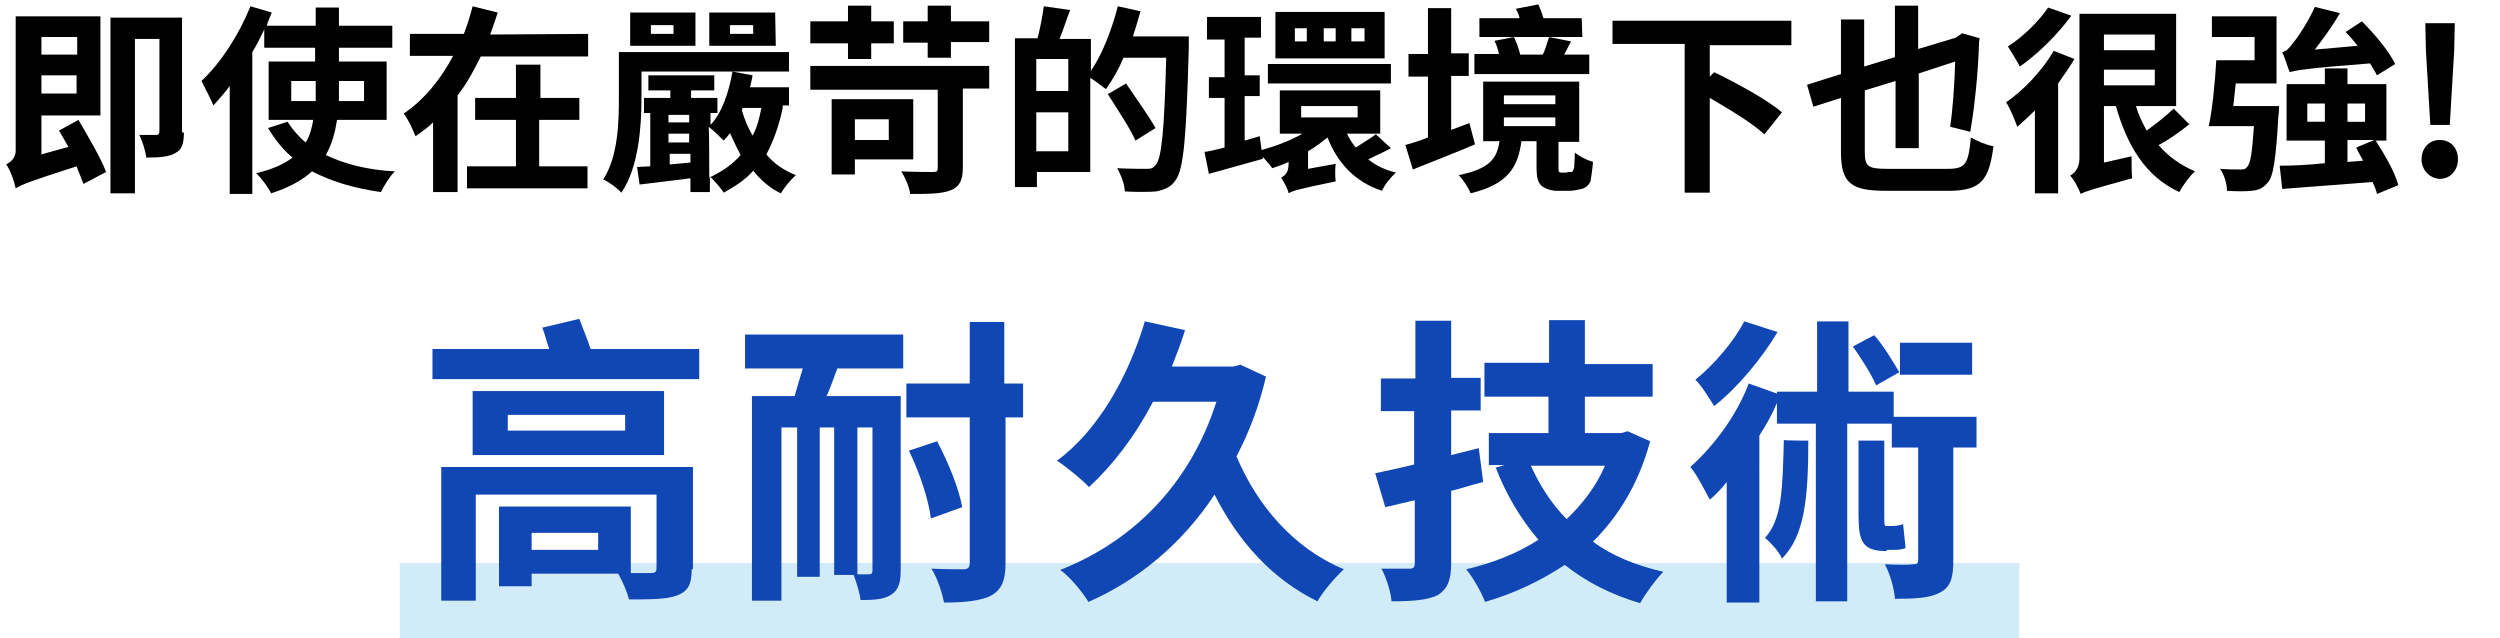 <?xml version="1.0" encoding="utf-8"?>
<!-- Generator: Adobe Illustrator 26.0.3, SVG Export Plug-In . SVG Version: 6.00 Build 0)  -->
<svg version="1.1" id="head-block-04_sp.svg" xmlns="http://www.w3.org/2000/svg" xmlns:xlink="http://www.w3.org/1999/xlink"
	 x="0px" y="0px" viewBox="0 0 398.3 101.7" style="enable-background:new 0 0 398.3 101.7;" xml:space="preserve">
<style type="text/css">
	.st0{opacity:0.2;fill:#1E9FE0;enable-background:new    ;}
	.st1{fill:#1147B4;}
</style>
<rect id="長方形_978" x="63.7" y="89.7" class="st0" width="258" height="13"/>
<g>
	<path class="st1" d="M111.4,55.6v4.8H68.9v-4.8h18.6c-0.4-1.1-0.7-2.4-1.1-3.4l5.9-1.4c0.6,1.6,1.3,3.3,1.8,4.8
		C94.1,55.6,111.4,55.6,111.4,55.6z M110.2,90.7c0,2.5-0.6,3.5-2.4,4.2c-1.7,0.6-4.4,0.6-7.6,0.6c-0.3-1.3-1-2.8-1.7-4.1H84.7v2
		h-5.2V80.7h21v10.6h-0.7c1.7,0,3.4,0,3.8,0c0.7,0,1-0.1,1-0.8V78.8H75.8v16.9h-5.5V74.4h40.1v16.3H110.2z M105.7,72.5H75.3V62.3
		h30.5v10.2H105.7z M99.6,66.1H80.9v2.5h18.7C99.6,68.6,99.6,66.1,99.6,66.1z M95.4,84.9H84.7v2.7h10.6v-2.7H95.4z"/>
	<path class="st1" d="M118.7,53.3h25.2v5.4h-10.5c-0.6,1.6-1.1,3.1-1.7,4.4h11.8v27.6c0,2.1-0.3,3.3-1.6,4.1
		c-1.1,0.7-2.7,0.8-4.8,0.8c-0.1-1-0.6-2.7-1.1-4h-3.1V68.1h-2.3v23.8H127V68.1h-2.5v27.6h-4.7V63.1h6.8c0.4-1.4,0.8-2.8,1.3-4.4
		h-9.2L118.7,53.3C118.7,53.3,118.7,53.3,118.7,53.3z M138.9,68.1h-2.3v23.4c0.8,0,1.6,0,1.8,0c0.4,0,0.6-0.1,0.6-0.6V68.1H138.9z
		 M163.2,66.5h-3v23.2c0,2.8-0.6,4.2-2.3,5.2c-1.6,0.8-4.1,1.1-7.5,1.1c-0.3-1.6-1.1-4-2-5.4c2.3,0.1,4.4,0.1,5.1,0.1s1-0.3,1-1
		V66.5h-10.1v-5.4h10.1v-9.8h5.5v9.8h3v5.4H163.2z M149.3,70.3c1.8,3.4,3.5,7.6,4,10.5l-5,1.8c-0.3-2.8-1.8-7.4-3.5-10.8L149.3,70.3
		z"/>
	<path class="st1" d="M201.7,60c-1.1,4.7-2.7,8.9-4.7,12.7c3.3,7.9,9.2,14.7,17.1,18c-1.4,1.3-3.3,3.5-4.2,5.1
		c-7.2-3.5-12.6-9.5-16.4-17c-5.2,7.9-12.3,13.7-20.1,17.1c-0.8-1.4-3-4.1-4.5-5.1c11.5-4.5,20.7-13.6,24.9-26.8h-10.1
		c-2.8,5.4-6.4,10.1-10.2,13.6c-1-1.1-3.7-3.3-5.1-4.2c6.5-4.8,11.3-13.2,14-22.2l6.4,1.4c-0.6,2-1.4,4-2.1,5.8h9.8l1.1-0.3
		L201.7,60z"/>
	<path class="st1" d="M236.3,76.8c-1.7,0.4-3.4,1-5.1,1.4v11.5c0,2.8-0.6,4.1-2.1,5.1c-1.6,0.8-4,1-7.4,1c-0.1-1.4-0.8-3.7-1.6-5.2
		c1.8,0,3.8,0,4.5,0s0.8-0.3,0.8-1v-9.9l-4.7,1.1l-1.6-5.4c1.8-0.4,3.8-0.8,6.2-1.4v-8.5H220v-5.2h5.5v-9.2h5.7v9.1h4.7v5.2h-4.7
		v7.1l4.4-1.1L236.3,76.8z M262.9,70.3c-1.8,6.7-5,11.9-9.1,16c3.1,2.3,6.9,3.8,11.2,4.8c-1.1,1.1-2.8,3.4-3.7,5
		c-4.7-1.4-8.6-3.4-12-6.1c-3.8,2.5-7.9,4.5-12.7,5.9c-0.6-1.6-2-4-3-5.2c4.2-1,8.1-2.5,11.5-4.7c-2.8-3.3-5.1-7.1-6.8-11.5l1.4-0.4
		h-2.5V69h9.5v-5.8h-10.2v-5.4h10.3V51h5.7v7h10.8v5.2h-10.8V69h5.8l1-0.3L262.9,70.3z M243.9,74.2c1.4,3.1,3.3,6.1,5.7,8.5
		c2.5-2.4,4.7-5.2,6.1-8.5H243.9z"/>
	<path class="st1" d="M314.9,71.3h-3.7v18c0,2.7-0.4,4.2-2.1,5.1s-4,1-7.2,1c-0.1-1.6-0.8-4-1.6-5.5c2,0.1,4,0.1,4.5,0
		c0.6,0,0.8-0.1,0.8-0.7V71.3h-4.2v-3.8h-7.1v28.3h-5V67.5h-6.2v-3.3c-0.7,1.7-1.7,3.5-2.8,5.2V96h-5.2V76.8c-0.8,1-1.8,2.1-2.7,2.8
		c-0.6-1.1-2.1-4.1-3.1-5.2c3.7-3.3,7.4-8.2,9.3-13.3l4.5,1.6v-0.3h6.4V51.2h5v11.2h7.2v4h13.2L314.9,71.3L314.9,71.3z M283.2,52.9
		c-2.5,4.2-6.4,8.9-10.1,11.8c-0.7-1.1-2-3.3-3-4.2c3-2.4,6.2-6.2,7.8-9.3L283.2,52.9z M288.1,70.2c0,9.2-0.6,15.2-4.2,18.8
		c-0.4-1-1.7-2.5-2.7-3.3c2.7-3,2.8-7.6,3-15.6C284.2,70.2,288.1,70.2,288.1,70.2z M298.9,61.4c-0.7-1.7-2.3-4.2-3.7-6.2l3.4-1.8
		c1.6,1.8,3.1,4.4,4,5.9L298.9,61.4z M300.6,87.8c-3.8,0-4.5-1.4-4.5-5.7V70.2h4.1v11.9c0,1.3,0,1.7,0.3,1.7h1.1
		c0.4,0,1.1-0.1,1.6-0.3c0.1,1,0.3,3,0.4,3.8c-0.6,0.3-1.3,0.3-2,0.3h-1V87.8z M314.2,59.7h-11.5v-5.1h11.5V59.7z"/>
</g>
<g>
	<path d="M12.5,19.1c1.5,2.6,3.6,6.1,4.4,8.3l-3.6,1.9c-0.3-0.8-0.7-1.8-1.1-2.8c-7.5,2.4-8.7,2.9-9.7,3.5c-0.2-1-0.8-2.8-1.5-3.8
		c0.7-0.4,1.5-1,1.5-2.2V2.6H16v15.8H6.6v6.2l4.3-1.2c-0.6-1-1-1.8-1.5-2.6L12.5,19.1z M6.6,5.9v2.8h5.7V5.9H6.6z M12.2,14.9V12H6.6
		v2.9H12.2z M29.3,21.1c0,1.7-0.3,2.8-1.4,3.3c-1,0.6-2.5,0.7-4.6,0.7c-0.1-1-0.6-2.6-1.1-3.6c1.1,0,2.4,0,2.6,0
		c0.4,0,0.6-0.1,0.6-0.6V6.2h-3.9v24.6h-3.9v-28H29v18.3C29,21.1,29.3,21.1,29.3,21.1z"/>
	<path d="M53.7,19.1c-0.3,1.9-0.8,3.9-1.8,5.6c2.9,1.4,6.7,2.4,11,2.6c-0.8,0.8-1.8,2.4-2.2,3.3c-4.3-0.6-7.9-1.7-11-3.3
		c-1.5,1.4-3.7,2.6-6.5,3.5c-0.4-0.8-1.5-2.4-2.4-3.2c2.5-0.6,4.4-1.4,5.8-2.5c-1.5-1.2-2.8-2.9-3.9-4.7l3.1-1
		c0.8,1.2,1.8,2.4,2.9,3.3c0.7-1.1,1-2.4,1.2-3.6h-7.1V9.8h7.4V7.6h-8.1V4.7c-0.6,1.2-1.2,2.5-1.9,3.6v22.6h-3.6V13.7
		c-0.8,1.1-1.7,2.1-2.6,3.1c-0.4-1-1.4-2.9-1.9-3.9c3.1-2.9,6-7.4,7.8-11.9l3.4,1c-0.3,0.7-0.6,1.4-0.8,2.1h7.8V1.2H54v2.9h8.5v3.5
		H54v2.2h7.6v9.3H53.7z M50.3,16.1v-0.4v-2.8h-3.9v3.2H50.3z M54,12.9v2.8v0.4h4v-3.2C58,12.9,54,12.9,54,12.9z"/>
	<path d="M93.7,5.4V9H76.6c-1.1,2.2-2.2,4.3-3.7,6.2v15.4H69V19.5c-0.8,0.8-1.8,1.5-2.8,2.2c-0.4-1-1.2-2.8-1.9-3.6
		c3.3-2.2,6-5.6,7.9-9.2h-6.9V5.4h8.6c0.6-1.5,1-2.9,1.4-4.4l4,1c-0.4,1.2-0.8,2.4-1.2,3.5L93.7,5.4L93.7,5.4z M86.1,26.5h7.5V30
		H74.4v-3.5h7.8v-7.4h-6.5v-3.5h6.5v-5.3h3.9v5.3h6.2v3.5h-6.4v7.4H86.1z"/>
	<path d="M102.2,15.6c0,4.4-0.4,11-3.2,15.1c-0.6-0.7-2.1-1.8-2.9-2.1c2.4-3.7,2.5-9.2,2.5-13V8.3h27.1v3.1h-23.5V15.6z M110.8,7.3
		h-10.4V2h10.4V7.3z M124.7,17.2c-0.6,2.9-1.5,5.3-2.6,7.4c1.2,1.5,2.9,2.6,4.7,3.3c-0.8,0.7-1.8,1.9-2.4,2.9
		c-1.7-0.8-3.2-2.1-4.4-3.6c-1.2,1.4-2.9,2.5-4.7,3.5c-0.4-0.7-1.5-1.9-2.2-2.6v2.5H110v-2.2c-2.9,0.4-5.8,0.7-8.1,1l-0.4-2.8
		l2.1-0.1V18h-1v-2.4h4.2v-1.2h-3.5V12h10.5v2.4h-3.7v1.2h4.2V18h-1.1v1.9c1.8-1.9,2.9-5.1,3.5-8.5l3.2,0.6
		c-0.1,0.7-0.3,1.4-0.4,1.9h6.2v2.9h-1C124.7,16.8,124.7,17.2,124.7,17.2z M107.3,4h-3.6v1.4h3.6V4z M106.5,18.3v1.2h3.3v-1.2H106.5
		z M106.5,22.7h3.3v-1.4h-3.3V22.7z M110,25.9v-1.4h-3.3v1.7L110,25.9z M123.6,7.3H113V2h10.5L123.6,7.3L123.6,7.3z M113,28.3
		c2.1-1,3.7-2.1,5-3.6c-0.6-1.1-1.1-2.2-1.7-3.5c-0.3,0.4-0.6,0.8-1,1.2c-0.6-0.6-1.7-1.7-2.4-2.2C113,20.2,113,28.3,113,28.3z
		 M120,4h-3.7v1.4h3.7V4z M118.3,17.2l-0.1,0.4c0.4,1.4,1,2.8,1.7,4c0.7-1.2,1.1-2.8,1.4-4.4C121.2,17.2,118.3,17.2,118.3,17.2z"/>
	<path d="M135.1,6.9h-6V3.4h6V0.9h3.7v2.5h3.6v3.5h-3.6v2.5h-3.7V6.9z M129.1,10.5h28.5v3.6h-4.2v12.6c0,2.1-0.6,3.1-1.9,3.6
		c-1.5,0.6-3.6,0.6-6.5,0.6c-0.1-1.1-0.8-2.6-1.4-3.6c1.9,0.1,4.4,0.1,5,0.1c0.7,0,0.8-0.1,0.8-0.7V14.3h-20.3L129.1,10.5
		L129.1,10.5z M136.2,25.4v2.4h-3.7v-12h13v9.6C145.5,25.4,136.2,25.4,136.2,25.4z M136.2,19v3.3h5.4V19H136.2z M157.6,3.4v3.3h-6.1
		v2.5h-3.7V6.8h-3.9V3.4h3.9V0.9h3.7v2.5H157.6z"/>
	<path d="M189.4,5.9c0,0,0,1.2,0,1.7c-0.4,14.3-0.8,19.3-2.1,21.1c-0.8,1.2-1.8,1.5-3.1,1.8c-1.2,0.1-3.2,0.1-5,0
		c0-1.1-0.6-2.6-1.2-3.7c2.1,0.1,3.9,0.1,4.7,0.1c0.7,0,1-0.1,1.4-0.6c1-1,1.4-5.8,1.7-17.1H179c-0.8,1.9-1.8,3.6-2.8,5
		c-0.6-0.4-1.5-1.2-2.5-1.8v15h-8.5v2.4h-3.5V6.1h3.6c0.4-1.5,0.8-3.6,1-5.1l4.2,0.6c-0.6,1.5-1.1,3.2-1.7,4.6h5v5.1
		c1.8-2.6,3.3-6.5,4.3-10.3l3.6,0.8c-0.4,1.4-0.8,2.8-1.2,4h8.9L189.4,5.9L189.4,5.9z M170.2,9.4h-5.1v5.1h5.1V9.4z M170.2,24.1
		v-6.2h-5.1v6.2C165.1,24.1,170.2,24.1,170.2,24.1z M180.9,22.4c-0.8-1.9-2.9-5-4.4-7.4l2.9-1.7c1.5,2.2,3.7,5.3,4.7,7.1L180.9,22.4
		z"/>
	<path d="M221.6,23.6c-1.2,0.7-2.5,1.2-3.6,1.8c1.2,1,2.8,1.7,4.4,2.1c-0.8,0.7-1.8,1.9-2.2,2.9c-4.3-1.4-7.1-4.4-8.7-8.5
		c-1,0.8-1.9,1.5-3.1,2.2v2.8l4.4-0.8c-0.1,0.8-0.1,2.1,0,2.8c-5.8,1.2-6.9,1.5-7.5,1.9c-0.1-0.7-0.8-1.9-1.2-2.5
		c0.6-0.3,1.2-0.8,1.2-2.2v-0.3c-0.8,0.4-1.8,0.7-2.6,1c-0.4-0.6-1-1.2-1.5-1.8v0.3c-2.9,0.8-6.1,1.7-8.6,2.4l-0.7-3.5
		c1-0.1,1.9-0.4,3.2-0.7v-7.9h-2.5v-3.3h2.5v-6h-2.8V2.7h8.6V6h-2.6v6h2.4v3.3h-2.4v7.1l2.4-0.7l0.3,2.2c2.2-0.6,4.6-1.5,6.5-2.6
		h-3.6v-6.9h16v6.9h-5.3c0.4,0.8,0.8,1.5,1.4,2.2c1.1-0.7,2.4-1.5,3.2-2.1L221.6,23.6z M221.6,13.3H202v-3.1h19.6V13.3z M220.6,9.3
		h-17.4V1.9h17.4V9.3z M208.2,4.5h-1.9v2.1h1.9V4.5z M207.3,18.7h9v-1.8h-9V18.7z M212.8,4.5h-1.9v2.1h1.9V4.5z M217.4,4.5h-2.1v2.1
		h2.1V4.5z"/>
	<path d="M235,23c-3.3,1.4-6.9,2.8-9.9,4l-1.2-3.9c1.1-0.3,2.4-0.7,3.6-1.2v-9.7h-3.1V8.6h3.1V1.3h3.7v7.2h2.8v3.6h-2.8v8.6
		c1-0.4,1.9-0.7,2.9-1.1L235,23z M249.7,27.4c0.3,0,0.6,0,0.7,0s0.3-0.3,0.4-0.7c0-0.4,0.1-1.2,0.1-2.4c0.7,0.6,1.9,1.2,2.9,1.5
		c-0.1,1.2-0.3,2.5-0.4,3.1c-0.3,0.6-0.7,1-1.4,1.2c-0.4,0.1-1.4,0.3-1.9,0.3H248c-0.8,0-1.8-0.3-2.4-0.8c-0.6-0.6-0.8-1.2-0.8-3.2
		v-3.9h-2.4c-0.6,4.2-2.1,6.8-8.1,8.3c-0.3-0.8-1.2-2.2-1.9-2.9c4.9-1,6.1-2.6,6.5-5.4h-2.6V13h15.3v9.6h-3.3v4c0,0.4,0,0.7,0.1,0.8
		s0.3,0.1,0.6,0.1h0.7L249.7,27.4L249.7,27.4z M252.9,11.8h-18V8.6h3.9c-0.1-0.7-0.4-1.5-0.7-2.1l3.1-0.6c0.4,0.8,0.8,1.9,1,2.8h3.6
		c0.4-0.8,0.7-1.9,1-2.8l3.5,0.7c-0.4,0.7-0.7,1.4-1.1,2.1h4v3.1C253.2,11.8,252.9,11.8,252.9,11.8z M252.1,5.9h-16.4v-3h6.4
		c-0.1-0.6-0.4-1.1-0.6-1.5l3.6-0.7c0.3,0.7,0.6,1.5,0.8,2.2h6.1L252.1,5.9L252.1,5.9z M239.6,16.6h8.2v-1.4h-8.2V16.6z M239.6,20.1
		h8.2v-1.4h-8.2V20.1z"/>
	<path d="M272.4,7.2v5l0.7-0.7c3.5,1.7,8.5,4.4,10.8,6.4l-2.8,3.5c-1.8-1.7-5.6-4-8.7-5.8v15.1h-4V7h-11.5V3.3h28.5v3.9
		C285.3,7.2,272.4,7.2,272.4,7.2z"/>
	<path d="M310.3,26.9c2.9,0,3.3-0.8,3.7-5c1,0.6,2.5,1.2,3.6,1.4c-0.7,5.3-1.9,7.1-7.1,7.1h-10c-5.6,0-7.2-1.2-7.2-6.2v-8.6
		l-4.4,1.4l-1-3.5l5.4-1.7V3.1h3.7v7.5l4.9-1.5V0.9h3.7v6.9l6-1.8l1-0.7l2.8,0.8l-0.1,0.6c-0.1,4.4-0.7,10.4-1.4,14.3l-3.2-0.8
		c0.4-2.6,0.7-6.7,0.8-10.4l-5.8,1.9v11.9H302V12.9l-4.9,1.5v9.7c0,2.4,0.4,2.8,3.6,2.8C300.7,26.9,310.3,26.9,310.3,26.9z"/>
	<path d="M330.5,9.4c-0.7,1.2-1.7,2.6-2.6,3.9v17.5h-3.7V17.6c-1,1-1.9,1.8-2.8,2.6c-0.3-0.8-1.2-3.1-1.8-3.9
		c2.8-1.9,5.8-5.1,7.6-8.2L330.5,9.4z M330,2.5c-2.1,2.9-5.3,6.1-8.2,8.1c-0.4-0.8-1.4-2.4-1.9-3.2c2.4-1.5,5.1-4.2,6.4-6.2L330,2.5
		z M348.8,19.8c-1.5,1.2-3.3,2.5-4.9,3.3c1.5,1.8,3.5,3.2,5.8,4.2c-0.8,0.7-1.9,2.2-2.5,3.3c-5.4-2.5-8.3-7.4-10.1-13.7h-1.9v9
		l4.4-1c0,1.1,0,2.6,0.1,3.5c-6.2,1.7-7.5,2.1-8.2,2.5c-0.3-0.8-1.1-2.4-1.7-2.9c0.7-0.4,1.5-1.2,1.5-2.8v-23h15.4v14.7h-6.4
		c0.4,1.4,1,2.6,1.7,3.9c1.4-1,3.2-2.4,4.3-3.5L348.8,19.8z M335.2,5.5V8h8.1V5.5H335.2z M335.2,13.6h8.1v-2.5h-8.1V13.6z"/>
	<path d="M363.1,16.9c0,0,0,1-0.1,1.5c-0.4,6.9-0.8,9.9-1.8,10.8c-0.7,0.8-1.4,1.1-2.5,1.2c-0.8,0.1-2.4,0.1-3.9,0
		c0-1.1-0.4-2.5-1.1-3.5c1.2,0.1,2.6,0.1,3.2,0.1s0.8,0,1.1-0.4c0.6-0.6,0.8-2.4,1.1-6.5h-7.2c0.6-2.8,1-7.1,1.2-10.5h6.1V5.9h-6.8
		V2.6h10.3v10.7h-6.5c-0.1,1.2-0.3,2.5-0.4,3.6H363.1z M378.7,30.9c-0.1-0.6-0.4-1.2-0.7-1.9c-5.1,0.4-10.5,0.8-14.4,1.1l-0.4-3.7
		c1.9,0,4.4-0.1,7.2-0.4v-3.6h-6.1v-9h6.1v-2.5h3.6v2.5h6.2v9h-1.7c1.4,2.2,3.1,5.1,3.6,7.1L378.7,30.9z M378.7,12
		c-0.3-0.6-0.7-1.2-1.1-1.9c-10.3,0.8-11.8,1.1-12.8,1.4c-0.3-0.7-0.8-2.4-1.2-3.2c0.6-0.1,1.1-0.6,1.7-1.4c0.6-0.7,2.4-3.3,3.5-5.8
		l4,1c-1.1,1.9-2.6,4-4,5.8l6.8-0.6c-0.6-0.8-1.2-1.5-1.9-2.2l2.6-1.7c1.9,1.9,4.3,4.7,5.3,6.8L378.7,12z M370.4,19.4v-2.9h-2.8v2.9
		H370.4z M374,16.5v2.9h2.8v-2.9H374z M376.5,25.6c-0.4-0.7-0.8-1.4-1.1-2.1l2.9-1.2H374v3.5L376.5,25.6z"/>
	<path d="M385.8,25.4c0-1.8,1.2-3.1,2.9-3.1c1.7,0,2.9,1.2,2.9,3.1c0,1.7-1.2,3.1-2.9,3.1C387,28.4,385.8,27,385.8,25.4z M386.5,8.1
		l-0.1-4.4h4.7L391,8.1l-0.7,11.8h-3.1L386.5,8.1z"/>
</g>
</svg>
